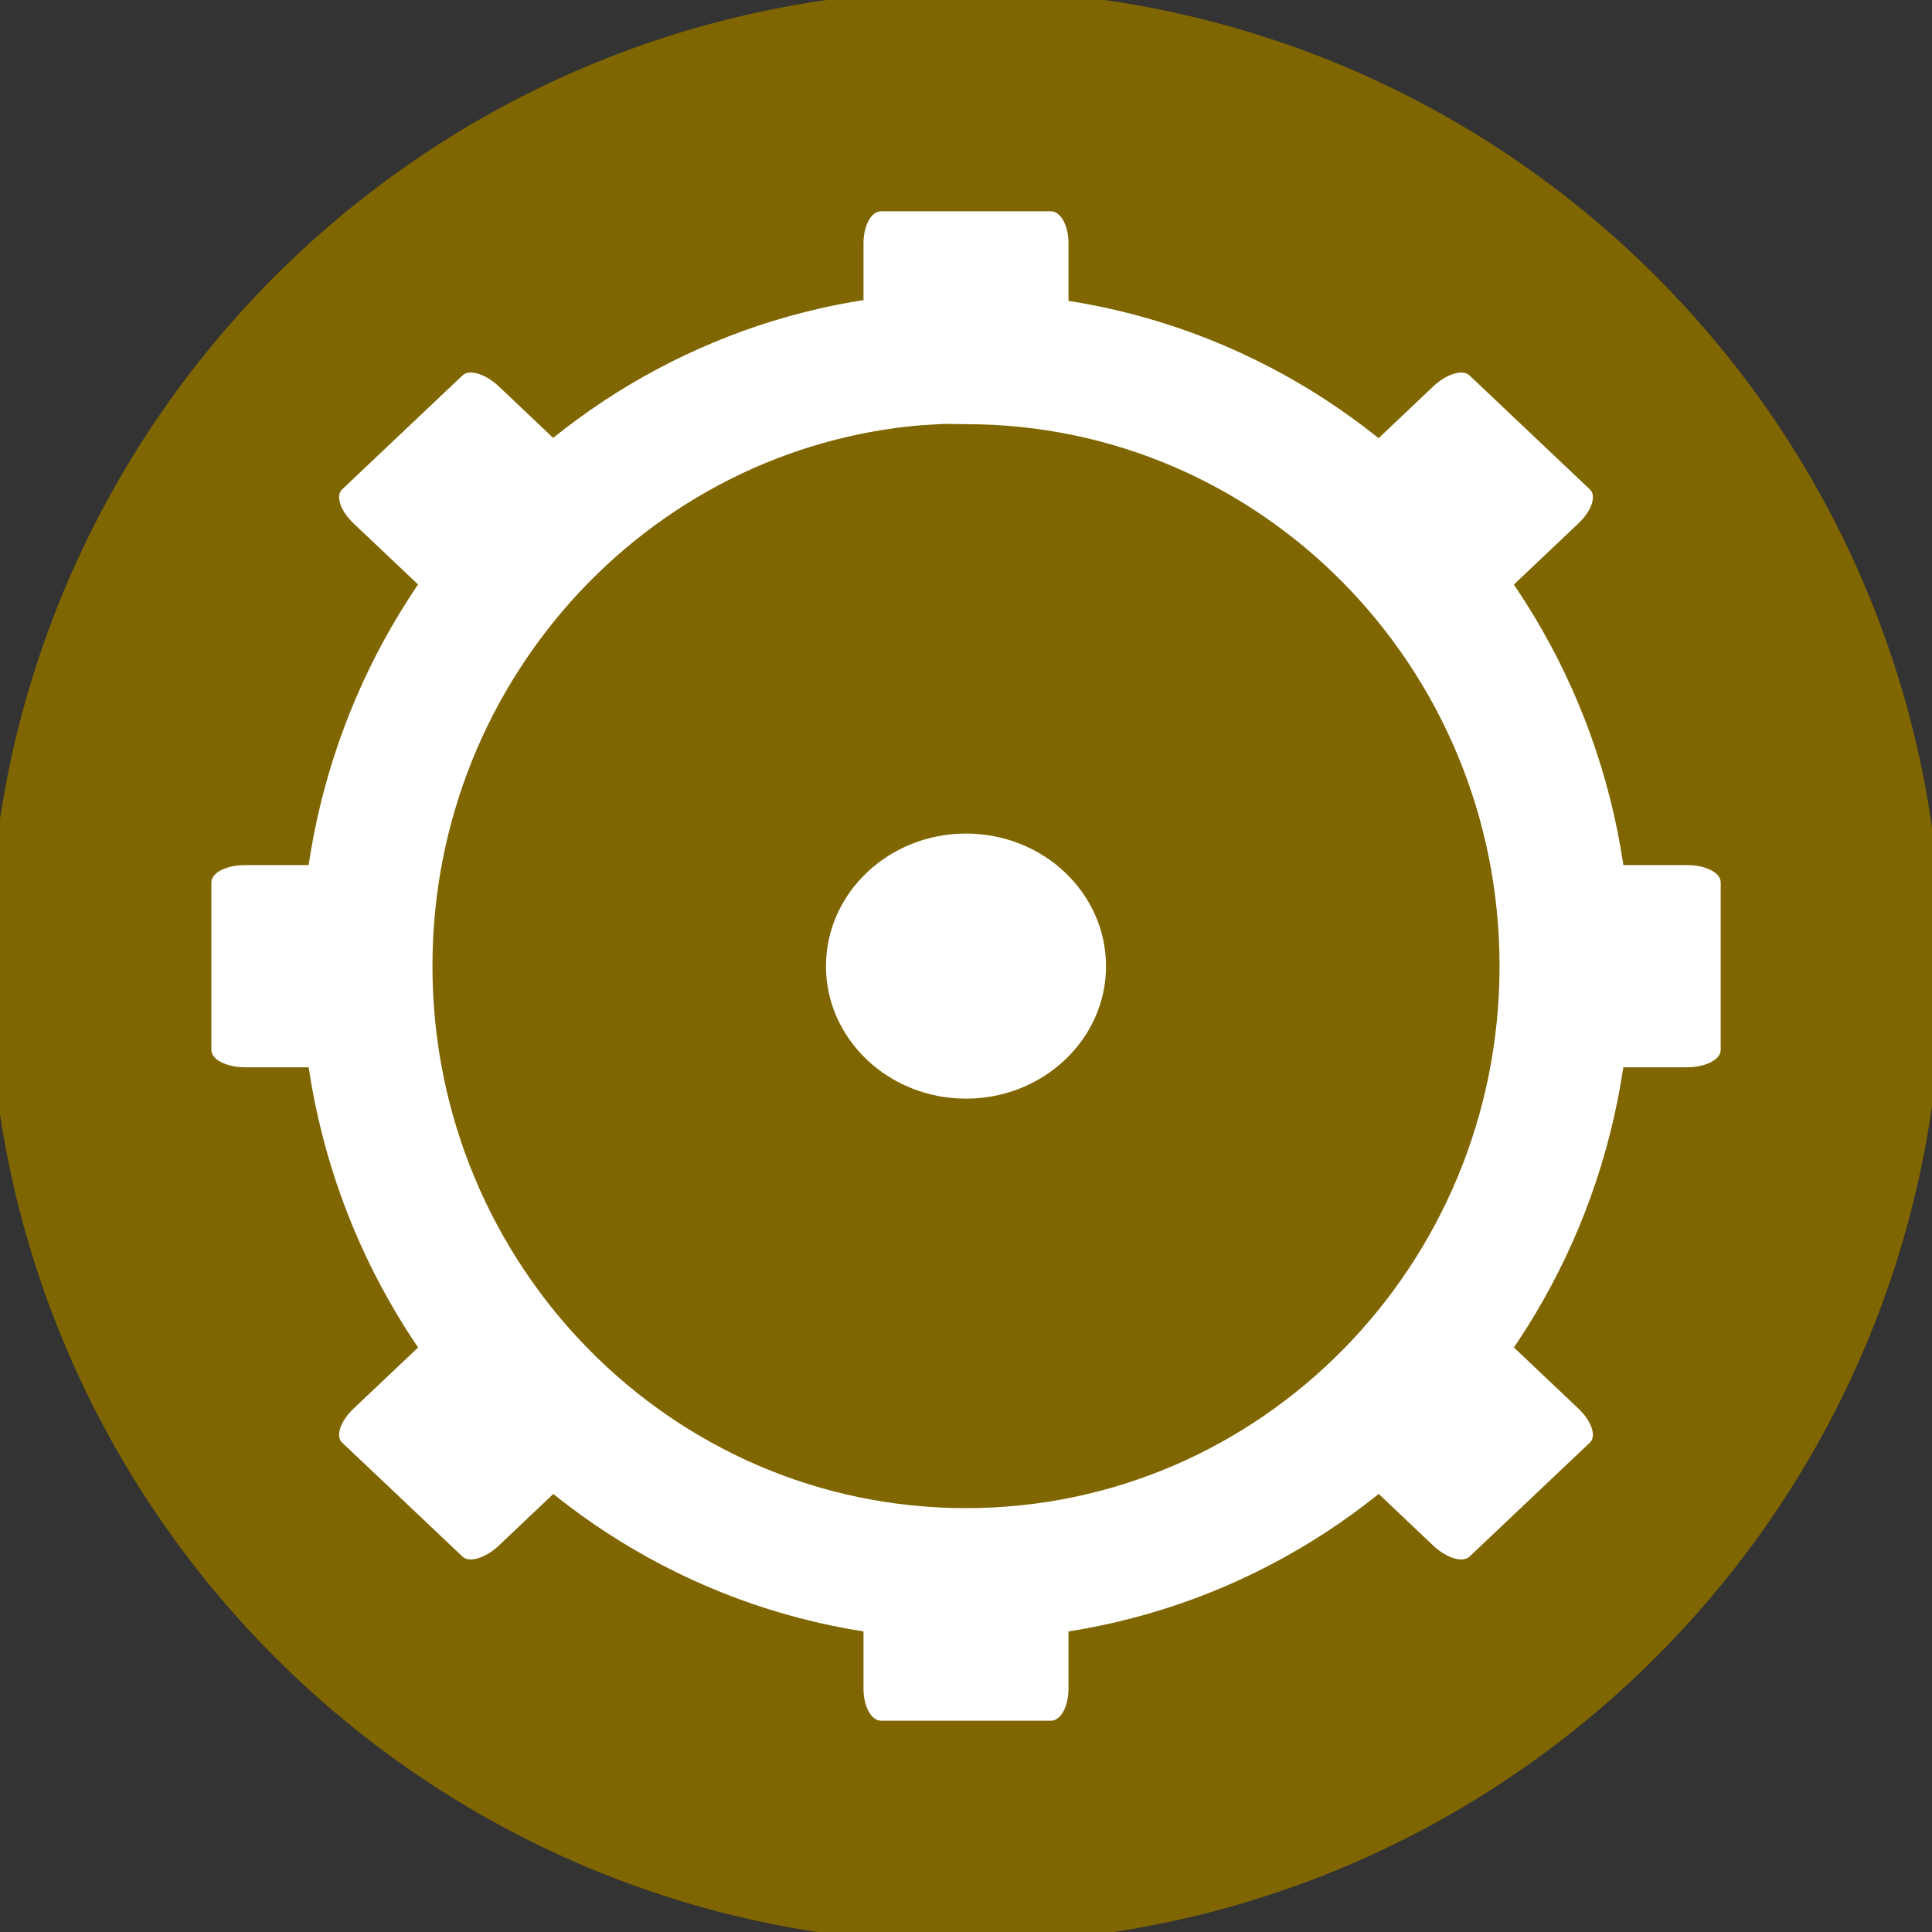 <?xml version="1.0" encoding="UTF-8" standalone="no"?>
<svg
   xmlns:dc="http://purl.org/dc/elements/1.1/"
   xmlns:cc="http://creativecommons.org/ns#"
   xmlns:rdf="http://www.w3.org/1999/02/22-rdf-syntax-ns#"
   xmlns:svg="http://www.w3.org/2000/svg"
   xmlns="http://www.w3.org/2000/svg"
   xmlns:sodipodi="http://sodipodi.sourceforge.net/DTD/sodipodi-0.dtd"
   xmlns:inkscape="http://www.inkscape.org/namespaces/inkscape"
   width="47.5"
   height="47.5"
   viewBox="0 0 38 38"
   id="svg2"
   version="1.1"
   inkscape:version="0.48.4 r9939"
   sodipodi:docname="redhat-system_settings.svg">
  <rect x="0" y="0" width="38" height="38" fill="#333333" stroke="none"/>
  <defs
     id="defs28" />
  <sodipodi:namedview
     pagecolor="#ffffff"
     bordercolor="#666666"
     borderopacity="1"
     objecttolerance="10"
     gridtolerance="10"
     guidetolerance="10"
     inkscape:pageopacity="0"
     inkscape:pageshadow="2"
     inkscape:window-width="1440"
     inkscape:window-height="848"
     id="namedview26"
     showgrid="false"
     inkscape:zoom="4.9684211"
     inkscape:cx="0.90572034"
     inkscape:cy="23.347458"
     inkscape:window-x="0"
     inkscape:window-y="0"
     inkscape:window-maximized="1"
     inkscape:current-layer="svg2" />
  <path
     style="fill:none;stroke:#b98595;stroke-width:17.397"
     d="M 123.921 -160.474 C 81.974 -158.316 48.605 -123.053 48.605 -79.974 C 48.605 -35.5 84.158 0.553 128 0.553 C 171.842 0.553 207.395 -35.5 207.395 -79.974 C 207.395 -124.447 171.842 -160.474 128 -160.474 C 126.632 -160.474 125.263 -160.553 123.921 -160.474 Z "
     transform="matrix(.148 0 0 .148 0 30.875)"
     id="path4" />
  <g
     style="fill:#b98595"
     id="g6">
    <path
       d="M 17.328 4.156 L 20.672 4.156 C 20.863 4.156 21.016 4.438 21.016 4.785 L 21.016 6.699 C 21.016 7.047 20.863 7.328 20.672 7.328 L 17.328 7.328 C 17.137 7.328 16.984 7.047 16.984 6.699 L 16.984 4.785 C 16.984 4.438 17.137 4.156 17.328 4.156 Z "
       id="path8" />
    <path
       d="M 17.328 30.672 L 20.672 30.672 C 20.863 30.672 21.016 30.953 21.016 31.301 L 21.016 33.215 C 21.016 33.562 20.863 33.844 20.672 33.844 L 17.328 33.844 C 17.137 33.844 16.984 33.562 16.984 33.215 L 16.984 31.301 C 16.984 30.953 17.137 30.672 17.328 30.672 Z "
       id="path10" />
    <path
       d="M 21.754 19.004 C 21.754 20.441 20.52 21.609 19 21.609 C 17.48 21.609 16.246 20.441 16.246 19.004 C 16.246 17.562 17.48 16.395 19 16.395 C 20.52 16.395 21.754 17.562 21.754 19.004 Z "
       id="path12" />
    <path
       d="M 33.844 17.355 L 33.844 20.652 C 33.844 20.84 33.547 20.992 33.18 20.992 L 31.156 20.992 C 30.789 20.992 30.492 20.84 30.492 20.652 L 30.492 17.355 C 30.492 17.164 30.789 17.016 31.156 17.016 L 33.18 17.016 C 33.547 17.016 33.844 17.164 33.844 17.355 Z "
       id="path14" />
    <path
       d="M 7.508 17.355 L 7.508 20.652 C 7.508 20.84 7.211 20.992 6.844 20.992 L 4.82 20.992 C 4.453 20.992 4.156 20.84 4.156 20.652 L 4.156 17.355 C 4.156 17.164 4.453 17.016 4.82 17.016 L 6.844 17.016 C 7.211 17.016 7.508 17.164 7.508 17.355 Z "
       id="path16" />
    <path
       d="M 28.902 7.383 L 31.27 9.625 C 31.406 9.75 31.305 10.051 31.043 10.297 L 29.613 11.652 C 29.355 11.898 29.035 11.992 28.902 11.867 L 26.535 9.625 C 26.402 9.5 26.5 9.199 26.762 8.953 L 28.191 7.598 C 28.453 7.352 28.77 7.258 28.902 7.383 Z "
       id="path18" />
    <path
       d="M 9.098 26.133 L 11.465 28.375 C 11.598 28.5 11.5 28.801 11.238 29.047 L 9.809 30.402 C 9.547 30.648 9.23 30.742 9.098 30.617 L 6.73 28.375 C 6.594 28.25 6.695 27.949 6.957 27.703 L 8.387 26.348 C 8.645 26.102 8.965 26.008 9.098 26.133 Z "
       id="path20" />
    <path
       d="M 31.27 28.375 L 28.902 30.617 C 28.77 30.742 28.453 30.648 28.191 30.402 L 26.762 29.047 C 26.5 28.801 26.402 28.5 26.535 28.375 L 28.902 26.133 C 29.035 26.008 29.355 26.102 29.613 26.348 L 31.043 27.703 C 31.305 27.949 31.406 28.25 31.27 28.375 Z "
       id="path22" />
    <path
       d="M 11.465 9.625 L 9.098 11.867 C 8.965 11.992 8.645 11.898 8.387 11.652 L 6.957 10.297 C 6.695 10.051 6.594 9.75 6.73 9.625 L 9.098 7.383 C 9.23 7.258 9.547 7.352 9.809 7.598 L 11.238 8.953 C 11.5 9.199 11.598 9.5 11.465 9.625 Z "
       id="path24" />
  </g>
  <g
     id="g3035">
    <path
       id="path4-0"
       transform="matrix(0.148,0,0,0.148,0,30.875)"
       d="m 123.921,-160.474 c -41.947,2.158 -75.316,37.421 -75.316,80.5 0,44.474 35.553,80.526 79.395,80.526 43.842,0 79.395,-36.053 79.395,-80.526 0,-44.474 -35.553,-80.5 -79.395,-80.5 -1.368,0 -2.737,-0.079 -4.079,0 z"
       style="fill:none;stroke:#c65a4a;stroke-width:17.397"
       inkscape:connector-curvature="0" />
    <g
       id="g6-8"
       style="fill:#c65a4a">
      <path
         id="path8-7"
         d="m 17.328,4.156 3.344,0 c 0.191,0 0.344,0.281 0.344,0.629 l 0,1.914 c 0,0.348 -0.152,0.629 -0.344,0.629 l -3.344,0 c -0.191,0 -0.344,-0.281 -0.344,-0.629 l 0,-1.914 c 0,-0.348 0.152,-0.629 0.344,-0.629 z"
         inkscape:connector-curvature="0" />
      <path
         id="path10-8"
         d="m 17.328,30.672 3.344,0 c 0.191,0 0.344,0.281 0.344,0.629 l 0,1.914 c 0,0.348 -0.152,0.629 -0.344,0.629 l -3.344,0 c -0.191,0 -0.344,-0.281 -0.344,-0.629 l 0,-1.914 c 0,-0.348 0.152,-0.629 0.344,-0.629 z"
         inkscape:connector-curvature="0" />
      <path
         id="path12-5"
         d="m 21.754,19.004 c 0,1.438 -1.234,2.605 -2.754,2.605 -1.52,0 -2.754,-1.168 -2.754,-2.605 0,-1.441 1.234,-2.609 2.754,-2.609 1.52,0 2.754,1.168 2.754,2.609 z"
         inkscape:connector-curvature="0" />
      <path
         id="path14-1"
         d="m 33.844,17.355 0,3.297 c 0,0.188 -0.297,0.34 -0.664,0.34 l -2.023,0 c -0.367,0 -0.664,-0.152 -0.664,-0.34 l 0,-3.297 c 0,-0.191 0.297,-0.34 0.664,-0.34 l 2.023,0 c 0.367,0 0.664,0.148 0.664,0.34 z"
         inkscape:connector-curvature="0" />
      <path
         id="path16-8"
         d="m 7.508,17.355 0,3.297 c 0,0.188 -0.297,0.34 -0.664,0.34 l -2.023,0 c -0.367,0 -0.664,-0.152 -0.664,-0.34 l 0,-3.297 c 0,-0.191 0.297,-0.34 0.664,-0.34 l 2.023,0 c 0.367,0 0.664,0.148 0.664,0.34 z"
         inkscape:connector-curvature="0" />
      <path
         id="path18-2"
         d="M 28.902,7.383 31.27,9.625 c 0.137,0.125 0.035,0.426 -0.227,0.672 l -1.43,1.355 c -0.258,0.246 -0.578,0.34 -0.711,0.215 L 26.535,9.625 C 26.402,9.5 26.5,9.199 26.762,8.953 l 1.43,-1.355 c 0.262,-0.246 0.578,-0.34 0.711,-0.215 z"
         inkscape:connector-curvature="0" />
      <path
         id="path20-7"
         d="M 9.098,26.133 11.465,28.375 C 11.598,28.5 11.5,28.801 11.238,29.047 L 9.809,30.402 C 9.547,30.648 9.23,30.742 9.098,30.617 L 6.73,28.375 C 6.594,28.25 6.695,27.949 6.957,27.703 l 1.43,-1.355 c 0.258,-0.246 0.578,-0.34 0.711,-0.215 z"
         inkscape:connector-curvature="0" />
      <path
         id="path22-5"
         d="m 31.27,28.375 -2.367,2.242 c -0.133,0.125 -0.449,0.031 -0.711,-0.215 L 26.762,29.047 C 26.5,28.801 26.402,28.5 26.535,28.375 l 2.367,-2.242 c 0.133,-0.125 0.453,-0.031 0.711,0.215 l 1.43,1.355 C 31.305,27.949 31.406,28.25 31.27,28.375 z"
         inkscape:connector-curvature="0" />
      <path
         id="path24-3"
         d="m 11.465,9.625 -2.367,2.242 c -0.133,0.125 -0.453,0.031 -0.711,-0.215 L 6.957,10.297 C 6.695,10.051 6.594,9.75 6.73,9.625 L 9.098,7.383 c 0.133,-0.125 0.449,-0.031 0.711,0.215 l 1.43,1.355 C 11.5,9.199 11.598,9.5 11.465,9.625 z"
         inkscape:connector-curvature="0" />
    </g>
    <g
       id="g3023">
      <path
         sodipodi:type="arc"
         style="fill:#806600;fill-opacity:1;stroke:none"
         id="path3007"
         sodipodi:cx="-38.845341"
         sodipodi:cy="42.065678"
         sodipodi:rx="19.322035"
         sodipodi:ry="19.322035"
         d="m -19.523,42.066 c 0,10.671 -8.651,19.322 -19.322,19.322 -10.671,0 -19.322,-8.651 -19.322,-19.322 0,-10.671 8.651,-19.322 19.322,-19.322 10.671,0 19.322,8.651 19.322,19.322 z"
         transform="matrix(0.994,0,0,0.994,57.6,-22.8)" />
      <path
         id="path3797"
         d="M 18.395,7.051 C 12.168,7.372 7.215,12.606 7.215,19.001 c 0,6.602 5.277,11.953 11.785,11.953 6.508,0 11.785,-5.352 11.785,-11.953 0,-6.602 -5.277,-11.949 -11.785,-11.949 -0.203,0 -0.406,-0.012 -0.605,0 z"
         style="fill:none;stroke:#ffffff;stroke-width:2.582;stroke-opacity:1"
         inkscape:connector-curvature="0" />
      <g
         id="g3799"
         style="fill:#ffffff;fill-opacity:1">
        <path
           id="path3801"
           d="m 17.328,4.156 3.344,0 c 0.191,0 0.344,0.281 0.344,0.629 l 0,1.914 c 0,0.348 -0.152,0.629 -0.344,0.629 l -3.344,0 c -0.191,0 -0.344,-0.281 -0.344,-0.629 l 0,-1.914 c 0,-0.348 0.152,-0.629 0.344,-0.629 z"
           inkscape:connector-curvature="0"
           style="fill:#ffffff;fill-opacity:1" />
        <path
           id="path3803"
           d="m 17.328,30.672 3.344,0 c 0.191,0 0.344,0.281 0.344,0.629 l 0,1.914 c 0,0.348 -0.152,0.629 -0.344,0.629 l -3.344,0 c -0.191,0 -0.344,-0.281 -0.344,-0.629 l 0,-1.914 c 0,-0.348 0.152,-0.629 0.344,-0.629 z"
           inkscape:connector-curvature="0"
           style="fill:#ffffff;fill-opacity:1" />
        <path
           id="path3805"
           d="m 21.754,19.004 c 0,1.438 -1.234,2.605 -2.754,2.605 -1.52,0 -2.754,-1.168 -2.754,-2.605 0,-1.441 1.234,-2.609 2.754,-2.609 1.52,0 2.754,1.168 2.754,2.609 z"
           inkscape:connector-curvature="0"
           style="fill:#ffffff;fill-opacity:1" />
        <path
           id="path3807"
           d="m 33.844,17.355 0,3.297 c 0,0.188 -0.297,0.34 -0.664,0.34 l -2.023,0 c -0.367,0 -0.664,-0.152 -0.664,-0.34 l 0,-3.297 c 0,-0.191 0.297,-0.34 0.664,-0.34 l 2.023,0 c 0.367,0 0.664,0.148 0.664,0.34 z"
           inkscape:connector-curvature="0"
           style="fill:#ffffff;fill-opacity:1" />
        <path
           id="path3809"
           d="m 7.508,17.355 0,3.297 c 0,0.188 -0.297,0.34 -0.664,0.34 l -2.023,0 c -0.367,0 -0.664,-0.152 -0.664,-0.34 l 0,-3.297 c 0,-0.191 0.297,-0.34 0.664,-0.34 l 2.023,0 c 0.367,0 0.664,0.148 0.664,0.34 z"
           inkscape:connector-curvature="0"
           style="fill:#ffffff;fill-opacity:1" />
        <path
           id="path3811"
           d="M 28.902,7.383 31.27,9.625 c 0.137,0.125 0.035,0.426 -0.227,0.672 l -1.43,1.355 c -0.258,0.246 -0.578,0.34 -0.711,0.215 L 26.535,9.625 C 26.402,9.5 26.5,9.199 26.762,8.953 l 1.43,-1.355 c 0.262,-0.246 0.578,-0.34 0.711,-0.215 z"
           inkscape:connector-curvature="0"
           style="fill:#ffffff;fill-opacity:1" />
        <path
           id="path3813"
           d="M 9.098,26.133 11.465,28.375 C 11.598,28.5 11.5,28.801 11.238,29.047 L 9.809,30.402 C 9.547,30.648 9.23,30.742 9.098,30.617 L 6.73,28.375 C 6.594,28.25 6.695,27.949 6.957,27.703 l 1.43,-1.355 c 0.258,-0.246 0.578,-0.34 0.711,-0.215 z"
           inkscape:connector-curvature="0"
           style="fill:#ffffff;fill-opacity:1" />
        <path
           id="path3815"
           d="m 31.27,28.375 -2.367,2.242 c -0.133,0.125 -0.449,0.031 -0.711,-0.215 L 26.762,29.047 C 26.5,28.801 26.402,28.5 26.535,28.375 l 2.367,-2.242 c 0.133,-0.125 0.453,-0.031 0.711,0.215 l 1.43,1.355 C 31.305,27.949 31.406,28.25 31.27,28.375 z"
           inkscape:connector-curvature="0"
           style="fill:#ffffff;fill-opacity:1" />
        <path
           id="path3817"
           d="m 11.465,9.625 -2.367,2.242 c -0.133,0.125 -0.453,0.031 -0.711,-0.215 L 6.957,10.297 C 6.695,10.051 6.594,9.75 6.73,9.625 L 9.098,7.383 c 0.133,-0.125 0.449,-0.031 0.711,0.215 l 1.43,1.355 C 11.5,9.199 11.598,9.5 11.465,9.625 z"
           inkscape:connector-curvature="0"
           style="fill:#ffffff;fill-opacity:1" />
      </g>
    </g>
  </g>
</svg>
